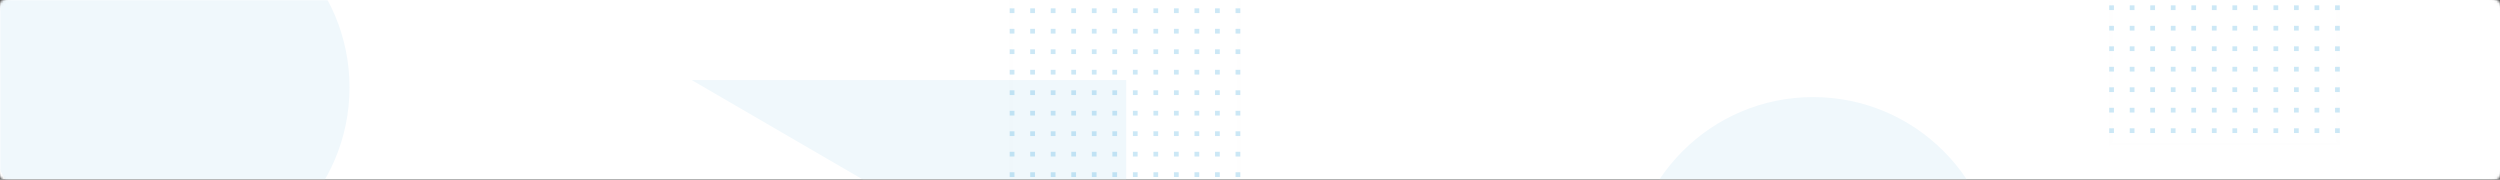 <svg width="1030" height="74" viewBox="0 0 1030 74" fill="none" xmlns="http://www.w3.org/2000/svg">
<rect x="0" y="0" width="1030" height="74" fill="#333333" stroke="none"/>
<mask id="mask0" mask-type="alpha" maskUnits="userSpaceOnUse" x="-1" y="-1" width="1032" height="76">
<path d="M4 -0.5C1.515 -0.5 -0.5 1.515 -0.5 4V70C-0.5 72.485 1.515 74.5 4 74.5H1026C1028.49 74.5 1030.5 72.485 1030.5 70V4C1030.5 1.515 1028.49 -0.5 1026 -0.5H4Z" fill="white" stroke="white"/>
</mask>
<g mask="url(#mask0)">
<path fill-rule="evenodd" clip-rule="evenodd" d="M0 0L1030 0V74H0L0 0Z" fill="white"/>
<mask id="mask1" mask-type="alpha" maskUnits="userSpaceOnUse" x="0" y="0" width="1030" height="74">
<path fill-rule="evenodd" clip-rule="evenodd" d="M0 0L1030 0V74H0L0 0Z" fill="white"/>
</mask>
<g mask="url(#mask1)">
<rect opacity="0.01" x="869.65" y="-39.35" width="93.7" height="98.7" fill="#D8D8D8" stroke="#979797" stroke-width="1.3"/>
<path opacity="0.2" fill-rule="evenodd" clip-rule="evenodd" d="M919.753 -40H921.705V-38.052H919.753V-40ZM921.705 -31.558H919.753V-29.61H921.705V-31.558ZM930.164 -31.558H928.212V-29.61H930.164V-31.558ZM936.671 -31.558H938.623V-29.61H936.671V-31.558ZM947.082 -31.558H945.13V-29.61H947.082V-31.558ZM953.589 -31.558H955.541V-29.61H953.589V-31.558ZM964 -31.558H962.048V-29.61H964V-31.558ZM919.753 -23.117H921.705V-21.169H919.753V-23.117ZM928.212 -23.117H930.164V-21.169H928.212V-23.117ZM938.623 -23.117H936.671V-21.169H938.623V-23.117ZM945.13 -23.117H947.082V-21.169H945.13V-23.117ZM955.541 -23.117H953.589V-21.169H955.541V-23.117ZM962.048 -23.117H964V-21.169H962.048V-23.117ZM928.212 -40H930.164V-38.052H928.212V-40ZM919.753 -14.675H921.705V-12.727H919.753V-14.675ZM928.212 -14.675H930.164V-12.727H928.212V-14.675ZM938.623 -14.675H936.671V-12.727H938.623V-14.675ZM945.13 -14.675H947.082V-12.727H945.13V-14.675ZM955.541 -14.675H953.589V-12.727H955.541V-14.675ZM962.048 -14.675H964V-12.727H962.048V-14.675ZM936.671 -40H938.623V-38.052H936.671V-40ZM919.753 -6.234H921.705V-4.286H919.753V-6.234ZM928.212 -6.234H930.164V-4.286H928.212V-6.234ZM938.623 -6.234H936.671V-4.286H938.623V-6.234ZM945.13 -6.234H947.082V-4.286H945.13V-6.234ZM955.541 -6.234H953.589V-4.286H955.541V-6.234ZM962.048 -6.234H964V-4.286H962.048V-6.234ZM945.13 -40H947.082V-38.052H945.13V-40ZM919.753 2.208H921.705V4.156H919.753V2.208ZM928.212 2.208H930.164V4.156H928.212V2.208ZM938.623 2.208H936.671V4.156H938.623V2.208ZM945.13 2.208H947.082V4.156H945.13V2.208ZM955.541 2.208H953.589V4.156H955.541V2.208ZM962.048 2.208H964V4.156H962.048V2.208ZM953.589 -40H955.541V-38.052H953.589V-40ZM964 -40H962.048V-38.052H964V-40ZM870.952 -31.558H869V-29.61H870.952V-31.558ZM879.411 -31.558H877.459V-29.61H879.411V-31.558ZM885.918 -31.558H887.87V-29.61H885.918V-31.558ZM896.329 -31.558H894.377V-29.61H896.329V-31.558ZM902.836 -31.558H904.788V-29.61H902.836V-31.558ZM913.247 -31.558H911.295V-29.61H913.247V-31.558ZM919.753 10.649H921.705V12.597H919.753V10.649ZM921.705 19.091H919.753V21.039H921.705V19.091ZM930.164 19.091H928.212V21.039H930.164V19.091ZM936.671 19.091H938.623V21.039H936.671V19.091ZM947.082 19.091H945.13V21.039H947.082V19.091ZM953.589 19.091H955.541V21.039H953.589V19.091ZM964 19.091H962.048V21.039H964V19.091ZM919.753 27.532H921.705V29.48H919.753V27.532ZM928.212 27.532H930.164V29.48H928.212V27.532ZM938.623 27.532H936.671V29.48H938.623V27.532ZM945.13 27.532H947.082V29.48H945.13V27.532ZM955.541 27.532H953.589V29.48H955.541V27.532ZM962.048 27.532H964V29.48H962.048V27.532ZM928.212 10.649H930.164V12.597H928.212V10.649ZM919.753 35.974H921.705V37.922H919.753V35.974ZM928.212 35.974H930.164V37.922H928.212V35.974ZM938.623 35.974H936.671V37.922H938.623V35.974ZM945.13 35.974H947.082V37.922H945.13V35.974ZM955.541 35.974H953.589V37.922H955.541V35.974ZM962.048 35.974H964V37.922H962.048V35.974ZM936.671 10.649H938.623V12.597H936.671V10.649ZM919.753 44.416H921.705V46.364H919.753V44.416ZM928.212 44.416H930.164V46.364H928.212V44.416ZM938.623 44.416H936.671V46.364H938.623V44.416ZM945.13 44.416H947.082V46.364H945.13V44.416ZM955.541 44.416H953.589V46.364H955.541V44.416ZM962.048 44.416H964V46.364H962.048V44.416ZM945.13 10.649H947.082V12.597H945.13V10.649ZM919.753 52.857H921.705V54.805H919.753V52.857ZM928.212 52.857H930.164V54.805H928.212V52.857ZM938.623 52.857H936.671V54.805H938.623V52.857ZM945.13 52.857H947.082V54.805H945.13V52.857ZM955.541 52.857H953.589V54.805H955.541V52.857ZM962.048 52.857H964V54.805H962.048V52.857ZM953.589 10.649H955.541V12.597H953.589V10.649ZM964 10.649H962.048V12.597H964V10.649ZM870.952 19.091H869V21.039H870.952V19.091ZM879.411 19.091H877.459V21.039H879.411V19.091ZM885.918 19.091H887.87V21.039H885.918V19.091ZM896.329 19.091H894.377V21.039H896.329V19.091ZM902.836 19.091H904.788V21.039H902.836V19.091ZM913.247 19.091H911.295V21.039H913.247V19.091ZM870.952 10.649H869V12.597H870.952V10.649ZM870.952 27.532H869V29.48H870.952V27.532ZM879.411 27.532H877.459V29.48H879.411V27.532ZM885.918 27.532H887.87V29.48H885.918V27.532ZM896.329 27.532H894.377V29.48H896.329V27.532ZM902.836 27.532H904.788V29.48H902.836V27.532ZM913.247 27.532H911.295V29.48H913.247V27.532ZM879.411 10.649H877.459V12.597H879.411V10.649ZM870.952 35.974H869V37.922H870.952V35.974ZM879.411 35.974H877.459V37.922H879.411V35.974ZM885.918 35.974H887.87V37.922H885.918V35.974ZM896.329 35.974H894.377V37.922H896.329V35.974ZM902.836 35.974H904.788V37.922H902.836V35.974ZM913.247 35.974H911.295V37.922H913.247V35.974ZM887.87 10.649H885.918V12.597H887.87V10.649ZM870.952 44.416H869V46.364H870.952V44.416ZM879.411 44.416H877.459V46.364H879.411V44.416ZM885.918 44.416H887.87V46.364H885.918V44.416ZM896.329 44.416H894.377V46.364H896.329V44.416ZM902.836 44.416H904.788V46.364H902.836V44.416ZM913.247 44.416H911.295V46.364H913.247V44.416ZM896.329 10.649H894.377V12.597H896.329V10.649ZM870.952 52.857H869V54.805H870.952V52.857ZM879.411 52.857H877.459V54.805H879.411V52.857ZM885.918 52.857H887.87V54.805H885.918V52.857ZM896.329 52.857H894.377V54.805H896.329V52.857ZM902.836 52.857H904.788V54.805H902.836V52.857ZM913.247 52.857H911.295V54.805H913.247V52.857ZM904.788 10.649H902.836V12.597H904.788V10.649ZM911.295 10.649H913.247V12.597H911.295V10.649ZM869 -40H870.952V-38.052H869V-40ZM869 -23.117H870.952V-21.169H869V-23.117ZM877.459 -23.117H879.411V-21.169H877.459V-23.117ZM887.87 -23.117H885.918V-21.169H887.87V-23.117ZM894.377 -23.117H896.329V-21.169H894.377V-23.117ZM904.788 -23.117H902.836V-21.169H904.788V-23.117ZM911.295 -23.117H913.247V-21.169H911.295V-23.117ZM877.459 -40H879.411V-38.052H877.459V-40ZM869 -14.675H870.952V-12.727H869V-14.675ZM877.459 -14.675H879.411V-12.727H877.459V-14.675ZM887.87 -14.675H885.918V-12.727H887.87V-14.675ZM894.377 -14.675H896.329V-12.727H894.377V-14.675ZM904.788 -14.675H902.836V-12.727H904.788V-14.675ZM911.295 -14.675H913.247V-12.727H911.295V-14.675ZM885.918 -40H887.87V-38.052H885.918V-40ZM869 -6.234H870.952V-4.286H869V-6.234ZM877.459 -6.234H879.411V-4.286H877.459V-6.234ZM887.87 -6.234H885.918V-4.286H887.87V-6.234ZM894.377 -6.234H896.329V-4.286H894.377V-6.234ZM904.788 -6.234H902.836V-4.286H904.788V-6.234ZM911.295 -6.234H913.247V-4.286H911.295V-6.234ZM894.377 -40H896.329V-38.052H894.377V-40ZM869 2.208H870.952V4.156H869V2.208ZM877.459 2.208H879.411V4.156H877.459V2.208ZM887.87 2.208H885.918V4.156H887.87V2.208ZM894.377 2.208H896.329V4.156H894.377V2.208ZM904.788 2.208H902.836V4.156H904.788V2.208ZM911.295 2.208H913.247V4.156H911.295V2.208ZM902.836 -40H904.788V-38.052H902.836V-40ZM913.247 -40H911.295V-38.052H913.247V-40Z" fill="#008CD5"/>
<path fill-rule="evenodd" clip-rule="evenodd" d="M747 192C788.974 192 823 157.974 823 116C823 74.026 788.974 40 747 40C705.026 40 671 74.026 671 116C671 157.974 705.026 192 747 192Z" fill="#F0F8FC"/>
<path fill-rule="evenodd" clip-rule="evenodd" d="M464 137V33H285L464 137Z" fill="#F0F8FC"/>
<rect opacity="0.01" x="416.65" y="-4.35" width="93.7" height="98.7" fill="#D8D8D8" stroke="#979797" stroke-width="1.3"/>
<path opacity="0.2" fill-rule="evenodd" clip-rule="evenodd" d="M466.753 -5H468.705V-3.052H466.753V-5ZM468.705 3.442H466.753V5.39H468.705V3.442ZM477.164 3.442H475.212V5.39H477.164V3.442ZM483.671 3.442H485.623V5.39H483.671V3.442ZM494.082 3.442H492.13V5.39H494.082V3.442ZM500.589 3.442H502.541V5.39H500.589V3.442ZM511 3.442H509.048V5.39H511V3.442ZM466.753 11.883H468.705V13.831H466.753V11.883ZM475.212 11.883H477.164V13.831H475.212V11.883ZM485.623 11.883H483.671V13.831H485.623V11.883ZM492.13 11.883H494.082V13.831H492.13V11.883ZM502.541 11.883H500.589V13.831H502.541V11.883ZM509.048 11.883H511V13.831H509.048V11.883ZM475.212 -5H477.164V-3.052H475.212V-5ZM466.753 20.325H468.705V22.273H466.753V20.325ZM475.212 20.325H477.164V22.273H475.212V20.325ZM485.623 20.325H483.671V22.273H485.623V20.325ZM492.13 20.325H494.082V22.273H492.13V20.325ZM502.541 20.325H500.589V22.273H502.541V20.325ZM509.048 20.325H511V22.273H509.048V20.325ZM483.671 -5H485.623V-3.052H483.671V-5ZM466.753 28.766H468.705V30.714H466.753V28.766ZM475.212 28.766H477.164V30.714H475.212V28.766ZM485.623 28.766H483.671V30.714H485.623V28.766ZM492.13 28.766H494.082V30.714H492.13V28.766ZM502.541 28.766H500.589V30.714H502.541V28.766ZM509.048 28.766H511V30.714H509.048V28.766ZM492.13 -5H494.082V-3.052H492.13V-5ZM466.753 37.208H468.705V39.156H466.753V37.208ZM475.212 37.208H477.164V39.156H475.212V37.208ZM485.623 37.208H483.671V39.156H485.623V37.208ZM492.13 37.208H494.082V39.156H492.13V37.208ZM502.541 37.208H500.589V39.156H502.541V37.208ZM509.048 37.208H511V39.156H509.048V37.208ZM500.589 -5H502.541V-3.052H500.589V-5ZM511 -5H509.048V-3.052H511V-5ZM417.952 3.442H416V5.39H417.952V3.442ZM426.411 3.442H424.459V5.39H426.411V3.442ZM432.918 3.442H434.87V5.39H432.918V3.442ZM443.329 3.442H441.377V5.39H443.329V3.442ZM449.836 3.442H451.788V5.39H449.836V3.442ZM460.247 3.442H458.295V5.39H460.247V3.442ZM466.753 45.649H468.705V47.597H466.753V45.649ZM468.705 54.091H466.753V56.039H468.705V54.091ZM477.164 54.091H475.212V56.039H477.164V54.091ZM483.671 54.091H485.623V56.039H483.671V54.091ZM494.082 54.091H492.13V56.039H494.082V54.091ZM500.589 54.091H502.541V56.039H500.589V54.091ZM511 54.091H509.048V56.039H511V54.091ZM466.753 62.532H468.705V64.481H466.753V62.532ZM475.212 62.532H477.164V64.481H475.212V62.532ZM485.623 62.532H483.671V64.481H485.623V62.532ZM492.13 62.532H494.082V64.481H492.13V62.532ZM502.541 62.532H500.589V64.481H502.541V62.532ZM509.048 62.532H511V64.481H509.048V62.532ZM475.212 45.649H477.164V47.597H475.212V45.649ZM466.753 70.974H468.705V72.922H466.753V70.974ZM475.212 70.974H477.164V72.922H475.212V70.974ZM485.623 70.974H483.671V72.922H485.623V70.974ZM492.13 70.974H494.082V72.922H492.13V70.974ZM502.541 70.974H500.589V72.922H502.541V70.974ZM509.048 70.974H511V72.922H509.048V70.974ZM483.671 45.649H485.623V47.597H483.671V45.649ZM466.753 79.416H468.705V81.364H466.753V79.416ZM475.212 79.416H477.164V81.364H475.212V79.416ZM485.623 79.416H483.671V81.364H485.623V79.416ZM492.13 79.416H494.082V81.364H492.13V79.416ZM502.541 79.416H500.589V81.364H502.541V79.416ZM509.048 79.416H511V81.364H509.048V79.416ZM492.13 45.649H494.082V47.597H492.13V45.649ZM466.753 87.857H468.705V89.805H466.753V87.857ZM475.212 87.857H477.164V89.805H475.212V87.857ZM485.623 87.857H483.671V89.805H485.623V87.857ZM492.13 87.857H494.082V89.805H492.13V87.857ZM502.541 87.857H500.589V89.805H502.541V87.857ZM509.048 87.857H511V89.805H509.048V87.857ZM500.589 45.649H502.541V47.597H500.589V45.649ZM511 45.649H509.048V47.597H511V45.649ZM417.952 54.091H416V56.039H417.952V54.091ZM426.411 54.091H424.459V56.039H426.411V54.091ZM432.918 54.091H434.87V56.039H432.918V54.091ZM443.329 54.091H441.377V56.039H443.329V54.091ZM449.836 54.091H451.788V56.039H449.836V54.091ZM460.247 54.091H458.295V56.039H460.247V54.091ZM417.952 45.649H416V47.597H417.952V45.649ZM417.952 62.532H416V64.481H417.952V62.532ZM426.411 62.532H424.459V64.481H426.411V62.532ZM432.918 62.532H434.87V64.481H432.918V62.532ZM443.329 62.532H441.377V64.481H443.329V62.532ZM449.836 62.532H451.788V64.481H449.836V62.532ZM460.247 62.532H458.295V64.481H460.247V62.532ZM426.411 45.649H424.459V47.597H426.411V45.649ZM417.952 70.974H416V72.922H417.952V70.974ZM426.411 70.974H424.459V72.922H426.411V70.974ZM432.918 70.974H434.87V72.922H432.918V70.974ZM443.329 70.974H441.377V72.922H443.329V70.974ZM449.836 70.974H451.788V72.922H449.836V70.974ZM460.247 70.974H458.295V72.922H460.247V70.974ZM434.87 45.649H432.918V47.597H434.87V45.649ZM417.952 79.416H416V81.364H417.952V79.416ZM426.411 79.416H424.459V81.364H426.411V79.416ZM432.918 79.416H434.87V81.364H432.918V79.416ZM443.329 79.416H441.377V81.364H443.329V79.416ZM449.836 79.416H451.788V81.364H449.836V79.416ZM460.247 79.416H458.295V81.364H460.247V79.416ZM443.329 45.649H441.377V47.597H443.329V45.649ZM417.952 87.857H416V89.805H417.952V87.857ZM426.411 87.857H424.459V89.805H426.411V87.857ZM432.918 87.857H434.87V89.805H432.918V87.857ZM443.329 87.857H441.377V89.805H443.329V87.857ZM449.836 87.857H451.788V89.805H449.836V87.857ZM460.247 87.857H458.295V89.805H460.247V87.857ZM451.788 45.649H449.836V47.597H451.788V45.649ZM458.295 45.649H460.247V47.597H458.295V45.649ZM416 -5H417.952V-3.052H416V-5ZM416 11.883H417.952V13.831H416V11.883ZM424.459 11.883H426.411V13.831H424.459V11.883ZM434.87 11.883H432.918V13.831H434.87V11.883ZM441.377 11.883H443.329V13.831H441.377V11.883ZM451.788 11.883H449.836V13.831H451.788V11.883ZM458.295 11.883H460.247V13.831H458.295V11.883ZM424.459 -5H426.411V-3.052H424.459V-5ZM416 20.325H417.952V22.273H416V20.325ZM424.459 20.325H426.411V22.273H424.459V20.325ZM434.87 20.325H432.918V22.273H434.87V20.325ZM441.377 20.325H443.329V22.273H441.377V20.325ZM451.788 20.325H449.836V22.273H451.788V20.325ZM458.295 20.325H460.247V22.273H458.295V20.325ZM432.918 -5H434.87V-3.052H432.918V-5ZM416 28.766H417.952V30.714H416V28.766ZM424.459 28.766H426.411V30.714H424.459V28.766ZM434.87 28.766H432.918V30.714H434.87V28.766ZM441.377 28.766H443.329V30.714H441.377V28.766ZM451.788 28.766H449.836V30.714H451.788V28.766ZM458.295 28.766H460.247V30.714H458.295V28.766ZM441.377 -5H443.329V-3.052H441.377V-5ZM416 37.208H417.952V39.156H416V37.208ZM424.459 37.208H426.411V39.156H424.459V37.208ZM434.87 37.208H432.918V39.156H434.87V37.208ZM441.377 37.208H443.329V39.156H441.377V37.208ZM451.788 37.208H449.836V39.156H451.788V37.208ZM458.295 37.208H460.247V39.156H458.295V37.208ZM449.836 -5H451.788V-3.052H449.836V-5ZM460.247 -5H458.295V-3.052H460.247V-5Z" fill="#008CD5"/>
<path fill-rule="evenodd" clip-rule="evenodd" d="M68 112C109.974 112 144 77.974 144 36C144 -5.974 109.974 -40 68 -40C26.026 -40 -8 -5.974 -8 36C-8 77.974 26.026 112 68 112Z" fill="#F0F8FC"/>
</g>
</g>
</svg>